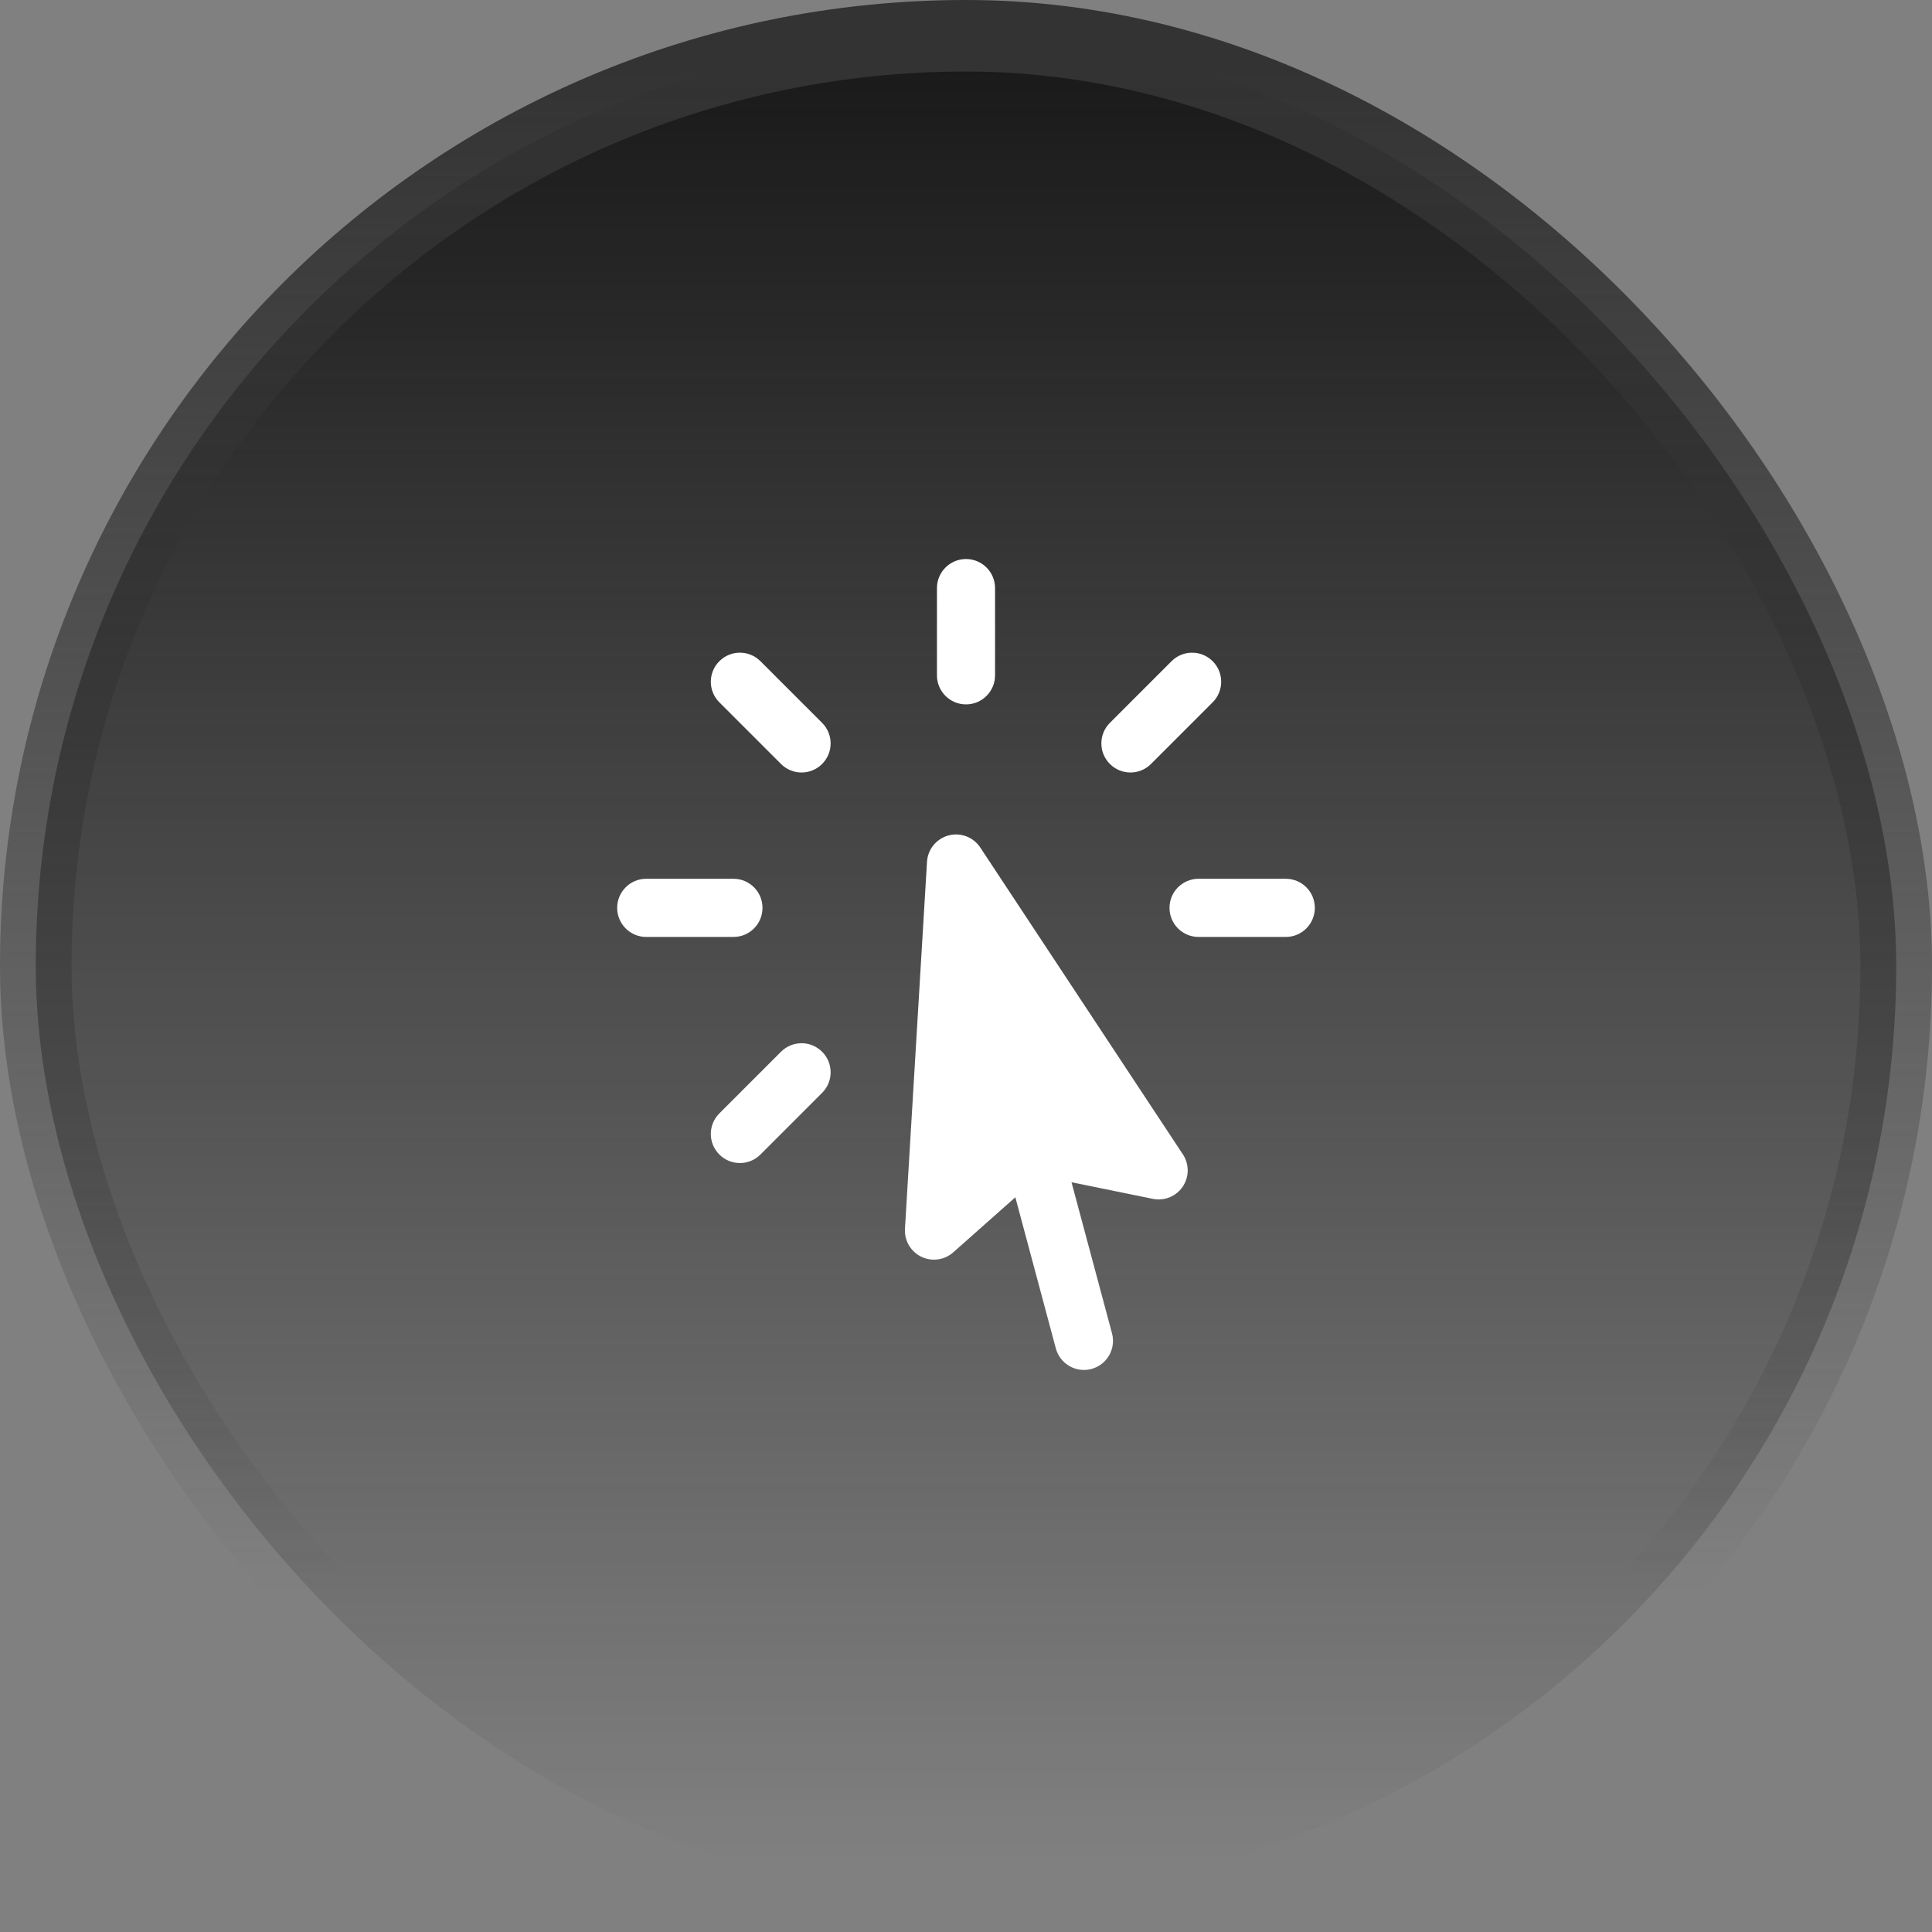 <svg width="54" height="54" viewBox="0 0 54 54" fill="none" xmlns="http://www.w3.org/2000/svg">
<rect x="0" y="0" width="54" height="54" fill="#808080" stroke="none"/>
<rect x="1" y="1" width="52" height="52" rx="26" fill="url(#paint0_linear_287_4291)"/>
<rect x="1" y="1" width="52" height="52" rx="26" stroke="url(#paint1_linear_287_4291)" stroke-width="2"/>
<path fill-rule="evenodd" clip-rule="evenodd" d="M27 15.625C27.449 15.625 27.812 15.989 27.812 16.438V18.875C27.812 19.324 27.449 19.688 27 19.688C26.551 19.688 26.188 19.324 26.188 18.875V16.438C26.188 15.989 26.551 15.625 27 15.625ZM20.106 18.481C20.423 18.163 20.938 18.163 21.255 18.481L22.978 20.204C23.296 20.522 23.296 21.036 22.978 21.353C22.661 21.671 22.147 21.671 21.829 21.353L20.106 19.63C19.788 19.312 19.788 18.798 20.106 18.481ZM33.894 18.481C34.212 18.798 34.212 19.312 33.894 19.63L32.171 21.353C31.853 21.671 31.339 21.671 31.022 21.353C30.704 21.036 30.704 20.522 31.022 20.204L32.745 18.481C33.062 18.163 33.577 18.163 33.894 18.481ZM26.511 23.351C26.849 23.261 27.206 23.396 27.399 23.688L33.062 32.265C33.243 32.539 33.241 32.895 33.057 33.168C32.873 33.44 32.543 33.574 32.221 33.508L29.949 33.044L31.081 37.267C31.197 37.701 30.94 38.147 30.506 38.263C30.073 38.379 29.627 38.121 29.511 37.688L28.379 33.464L26.644 35.003C26.398 35.221 26.046 35.269 25.75 35.126C25.454 34.982 25.274 34.674 25.294 34.346L25.91 24.087C25.931 23.738 26.173 23.442 26.511 23.351ZM17.25 25.375C17.25 24.926 17.614 24.562 18.062 24.562H20.5C20.949 24.562 21.312 24.926 21.312 25.375C21.312 25.824 20.949 26.188 20.5 26.188H18.062C17.614 26.188 17.25 25.824 17.25 25.375ZM32.688 25.375C32.688 24.926 33.051 24.562 33.5 24.562H35.938C36.386 24.562 36.75 24.926 36.75 25.375C36.75 25.824 36.386 26.188 35.938 26.188H33.5C33.051 26.188 32.688 25.824 32.688 25.375ZM22.978 29.397C23.296 29.714 23.296 30.228 22.978 30.546L21.255 32.269C20.938 32.587 20.423 32.587 20.106 32.269C19.788 31.952 19.788 31.438 20.106 31.12L21.829 29.397C22.147 29.079 22.661 29.079 22.978 29.397Z" fill="white"/>
<defs>
<linearGradient id="paint0_linear_287_4291" x1="27" y1="2" x2="27" y2="52" gradientUnits="userSpaceOnUse">
<stop stop-color="#1A1A1A"/>
<stop offset="1" stop-color="#1A1A1A" stop-opacity="0"/>
</linearGradient>
<linearGradient id="paint1_linear_287_4291" x1="27" y1="2" x2="27" y2="52" gradientUnits="userSpaceOnUse">
<stop stop-color="#333333"/>
<stop offset="0.85" stop-color="#333333" stop-opacity="0"/>
</linearGradient>
</defs>
</svg>
